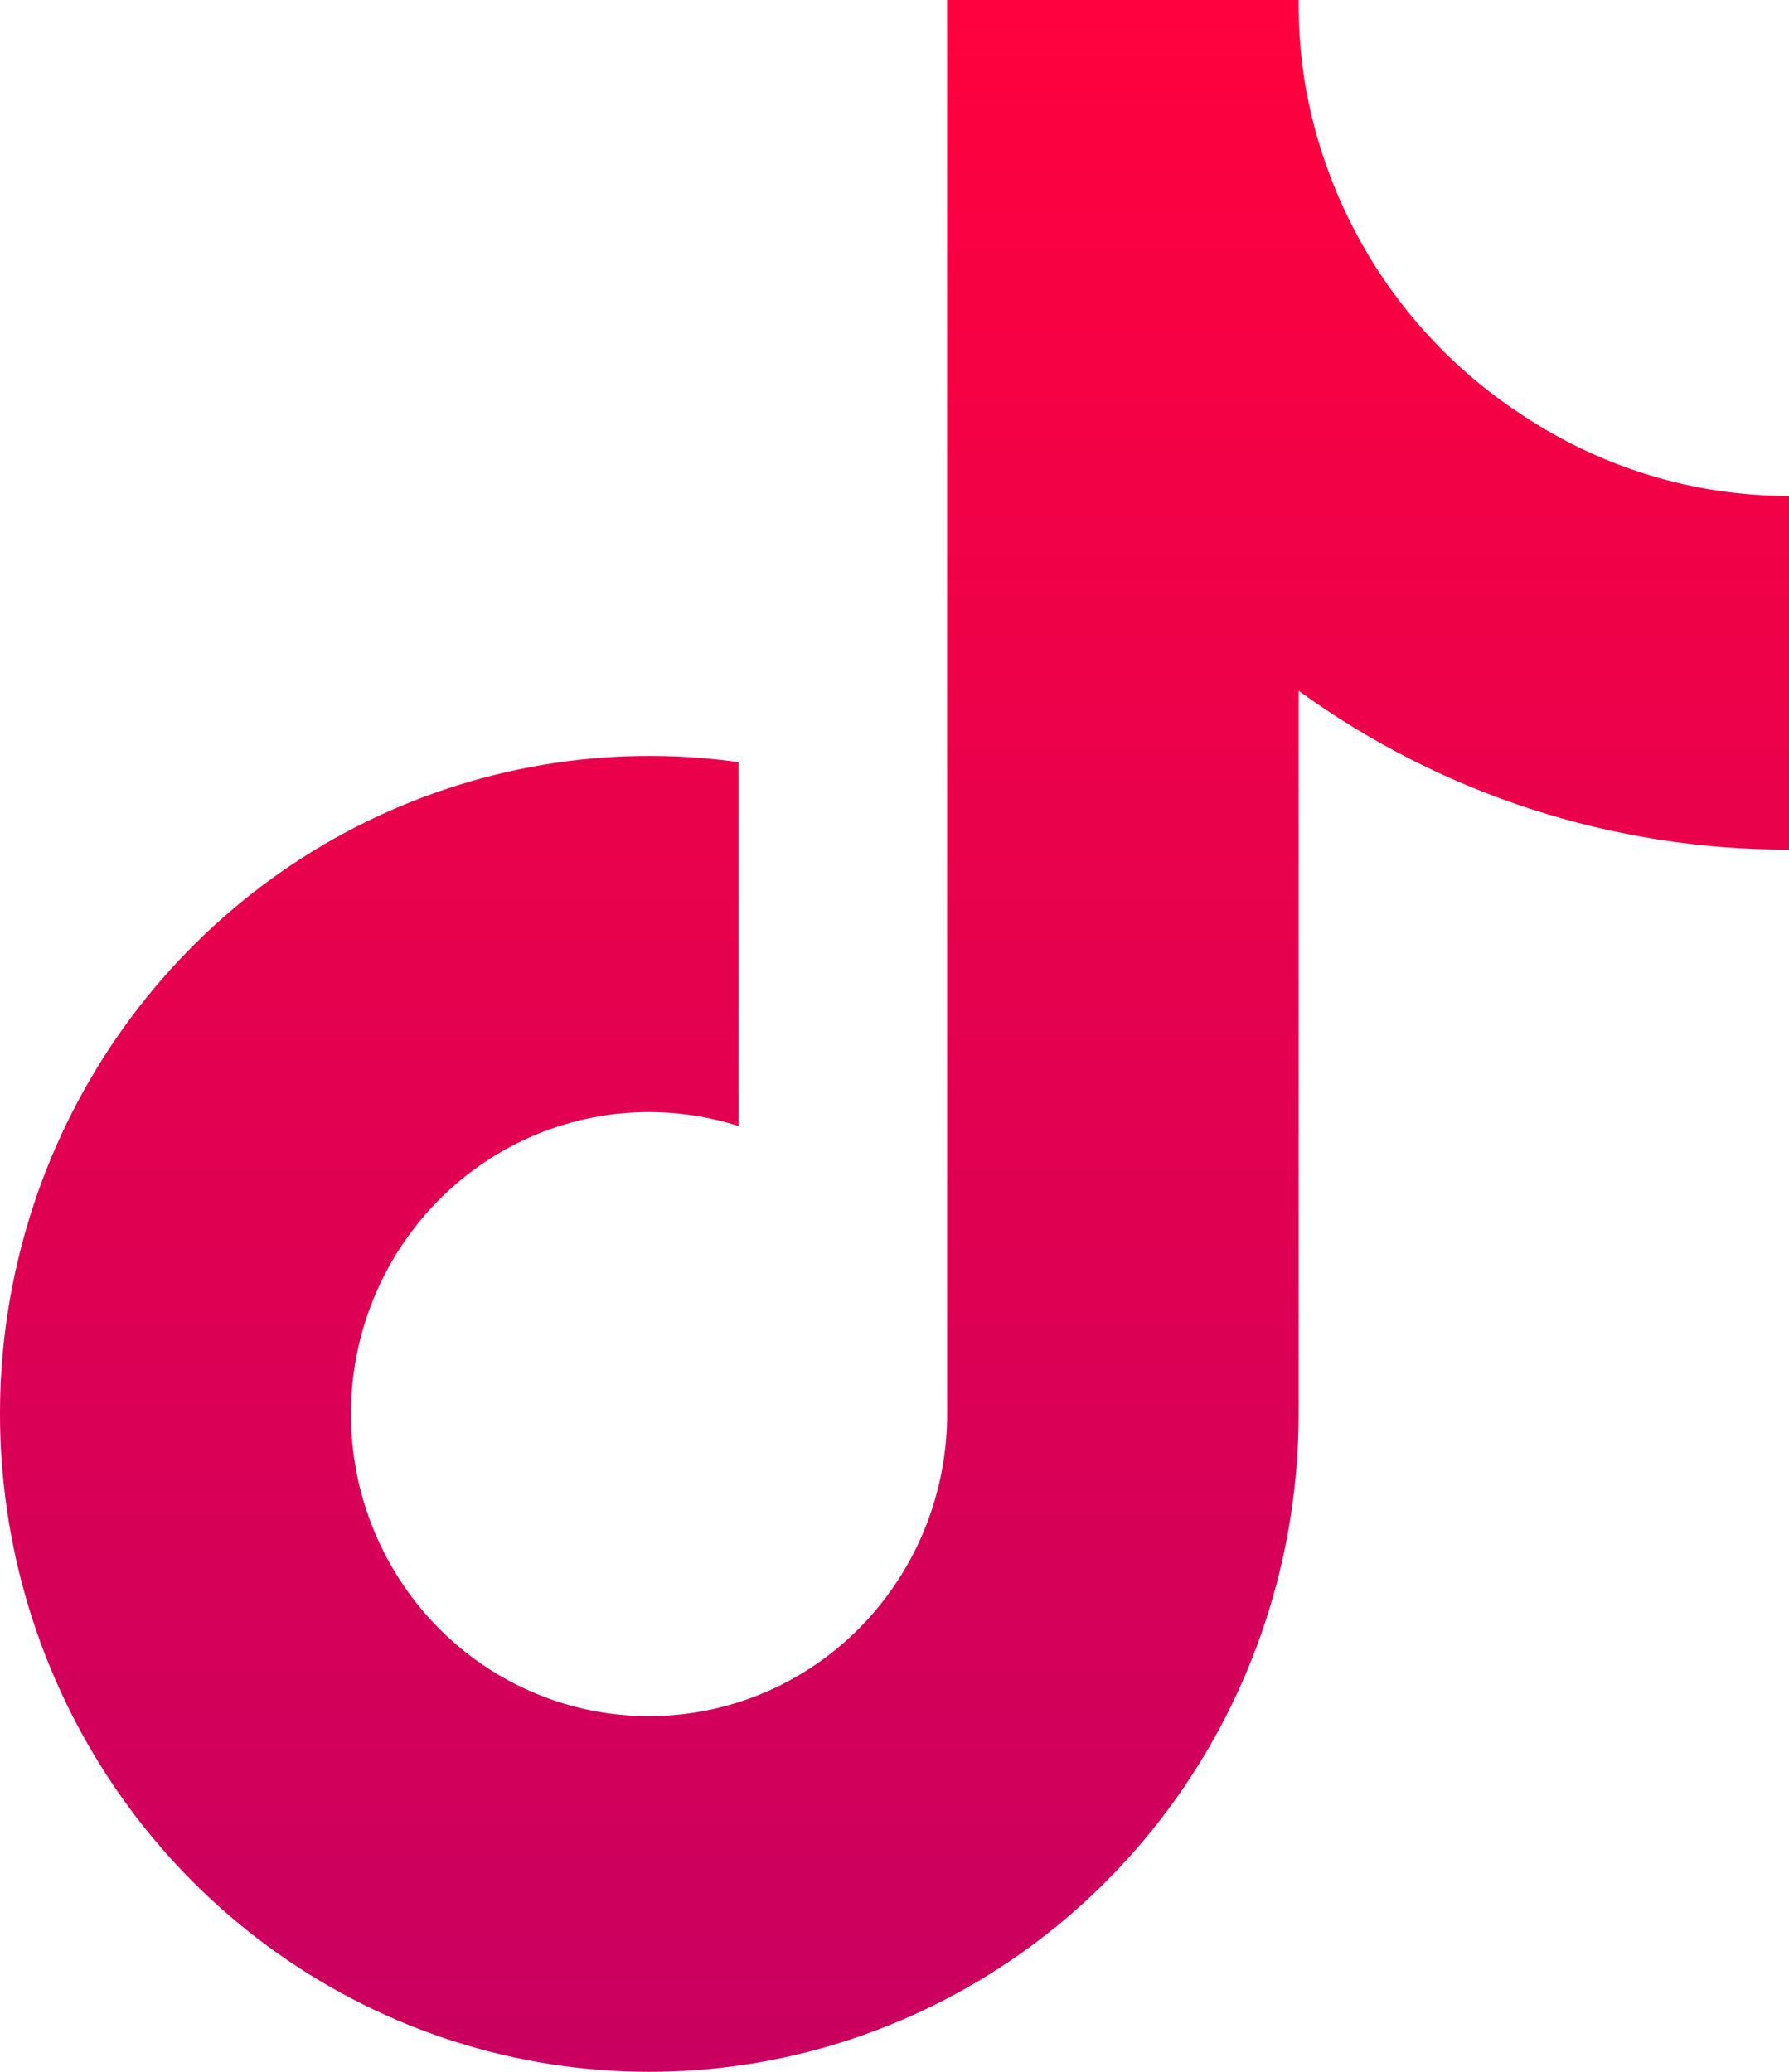 <svg width="19" height="22" viewBox="0 0 19 22" fill="none" xmlns="http://www.w3.org/2000/svg">
<path d="M19 9.022C17.132 9.026 15.31 8.436 13.792 7.335V15.016C13.791 16.439 13.362 17.828 12.562 18.996C11.761 20.165 10.627 21.059 9.312 21.557C7.997 22.056 6.563 22.135 5.202 21.786C3.84 21.436 2.617 20.674 1.695 19.601C0.773 18.528 0.196 17.195 0.042 15.781C-0.113 14.367 0.163 12.939 0.831 11.688C1.5 10.437 2.529 9.422 3.782 8.78C5.035 8.138 6.452 7.898 7.843 8.093V11.957C7.206 11.754 6.523 11.76 5.89 11.974C5.257 12.189 4.707 12.6 4.319 13.15C3.93 13.699 3.723 14.359 3.727 15.035C3.731 15.711 3.946 16.369 4.341 16.914C4.735 17.459 5.29 17.863 5.925 18.07C6.561 18.277 7.244 18.274 7.878 18.064C8.512 17.854 9.065 17.446 9.456 16.898C9.848 16.351 10.059 15.692 10.059 15.016V0H13.792C13.789 0.319 13.816 0.638 13.871 0.953C14 1.655 14.27 2.323 14.663 2.916C15.057 3.508 15.565 4.014 16.158 4.401C17.001 4.965 17.989 5.267 19 5.266V9.022Z" fill="url(#paint0_linear_3_40)"/>
<defs>
<linearGradient id="paint0_linear_3_40" x1="9.5" y1="0" x2="9.5" y2="22" gradientUnits="userSpaceOnUse">
<stop stop-color="#FF013E"/>
<stop offset="1" stop-color="#C90060"/>
</linearGradient>
</defs>
</svg>
